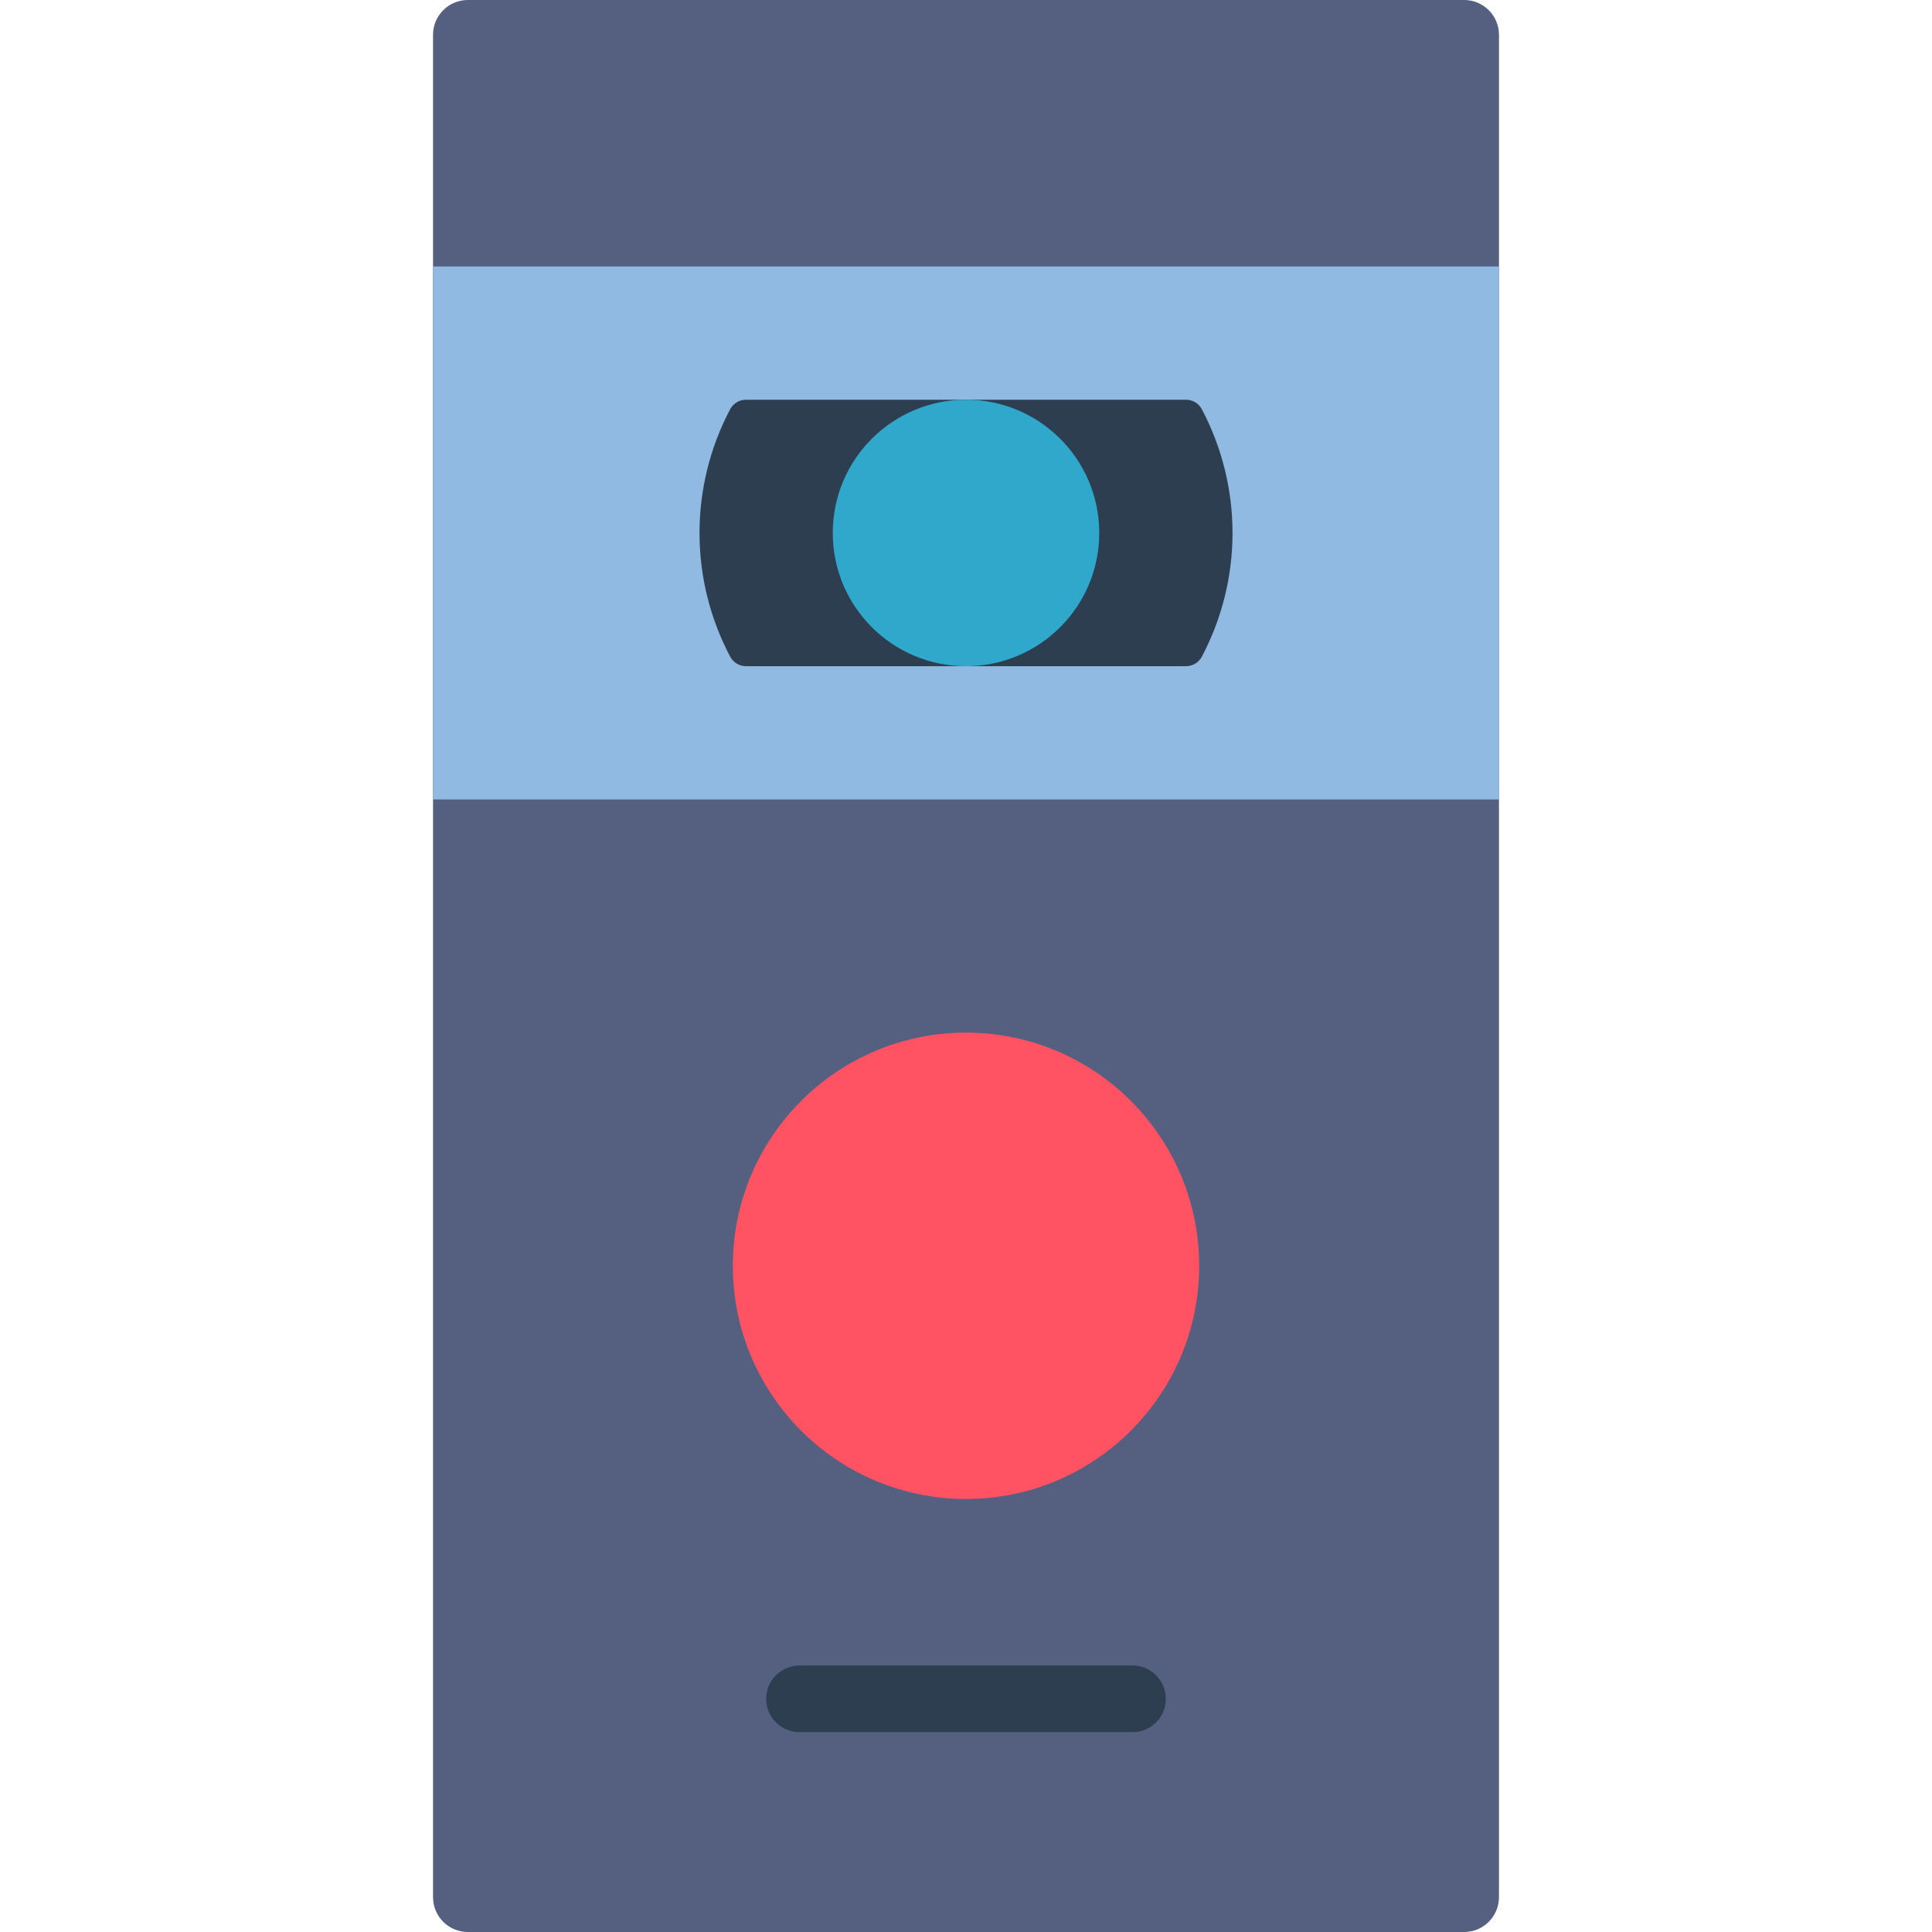 <?xml version="1.0" encoding="iso-8859-1"?>
<!-- Generator: Adobe Illustrator 19.0.0, SVG Export Plug-In . SVG Version: 6.00 Build 0)  -->
<svg version="1.1" id="Capa_1" xmlns="http://www.w3.org/2000/svg" xmlns:xlink="http://www.w3.org/1999/xlink" x="0px" y="0px"
	 viewBox="0 0 512 512" style="enable-background:new 0 0 512 512;" xml:space="preserve">
<g>
	<path style="fill:#556080;" d="M123.983,0h264.033c5.095,0,9.225,4.13,9.225,9.225v493.55c0,5.095-4.13,9.225-9.225,9.225H123.983
		c-5.095,0-9.225-4.13-9.225-9.225V9.225C114.759,4.13,118.889,0,123.983,0z"/>
	<rect x="114.759" y="70.621" style="fill:#90BAE1;" width="282.483" height="141.241"/>
	<circle style="fill:#FF5364;" cx="256" cy="335.448" r="61.793"/>
	<g>
		<path style="fill:#2C3E50;" d="M300.138,459.034h-88.276c-4.875,0-8.828-3.952-8.828-8.828c0-4.875,3.952-8.828,8.828-8.828
			h88.276c4.875,0,8.828,3.952,8.828,8.828C308.966,455.082,305.013,459.034,300.138,459.034z"/>
		<path style="fill:#2C3E50;" d="M185.379,141.241c-0.002,11.441,2.795,22.709,8.148,32.821c0.84,1.54,2.456,2.496,4.211,2.489
			h116.524c1.757,0.01,3.378-0.946,4.22-2.489c10.864-20.532,10.864-45.11,0-65.642c-0.838-1.546-2.461-2.503-4.22-2.489H197.738
			c-1.758-0.014-3.381,0.944-4.22,2.489C188.169,118.533,185.374,129.801,185.379,141.241z"/>
	</g>
	<circle style="fill:#2FA8CC;" cx="256" cy="141.241" r="35.31"/>
</g>
<g>
</g>
<g>
</g>
<g>
</g>
<g>
</g>
<g>
</g>
<g>
</g>
<g>
</g>
<g>
</g>
<g>
</g>
<g>
</g>
<g>
</g>
<g>
</g>
<g>
</g>
<g>
</g>
<g>
</g>
</svg>
